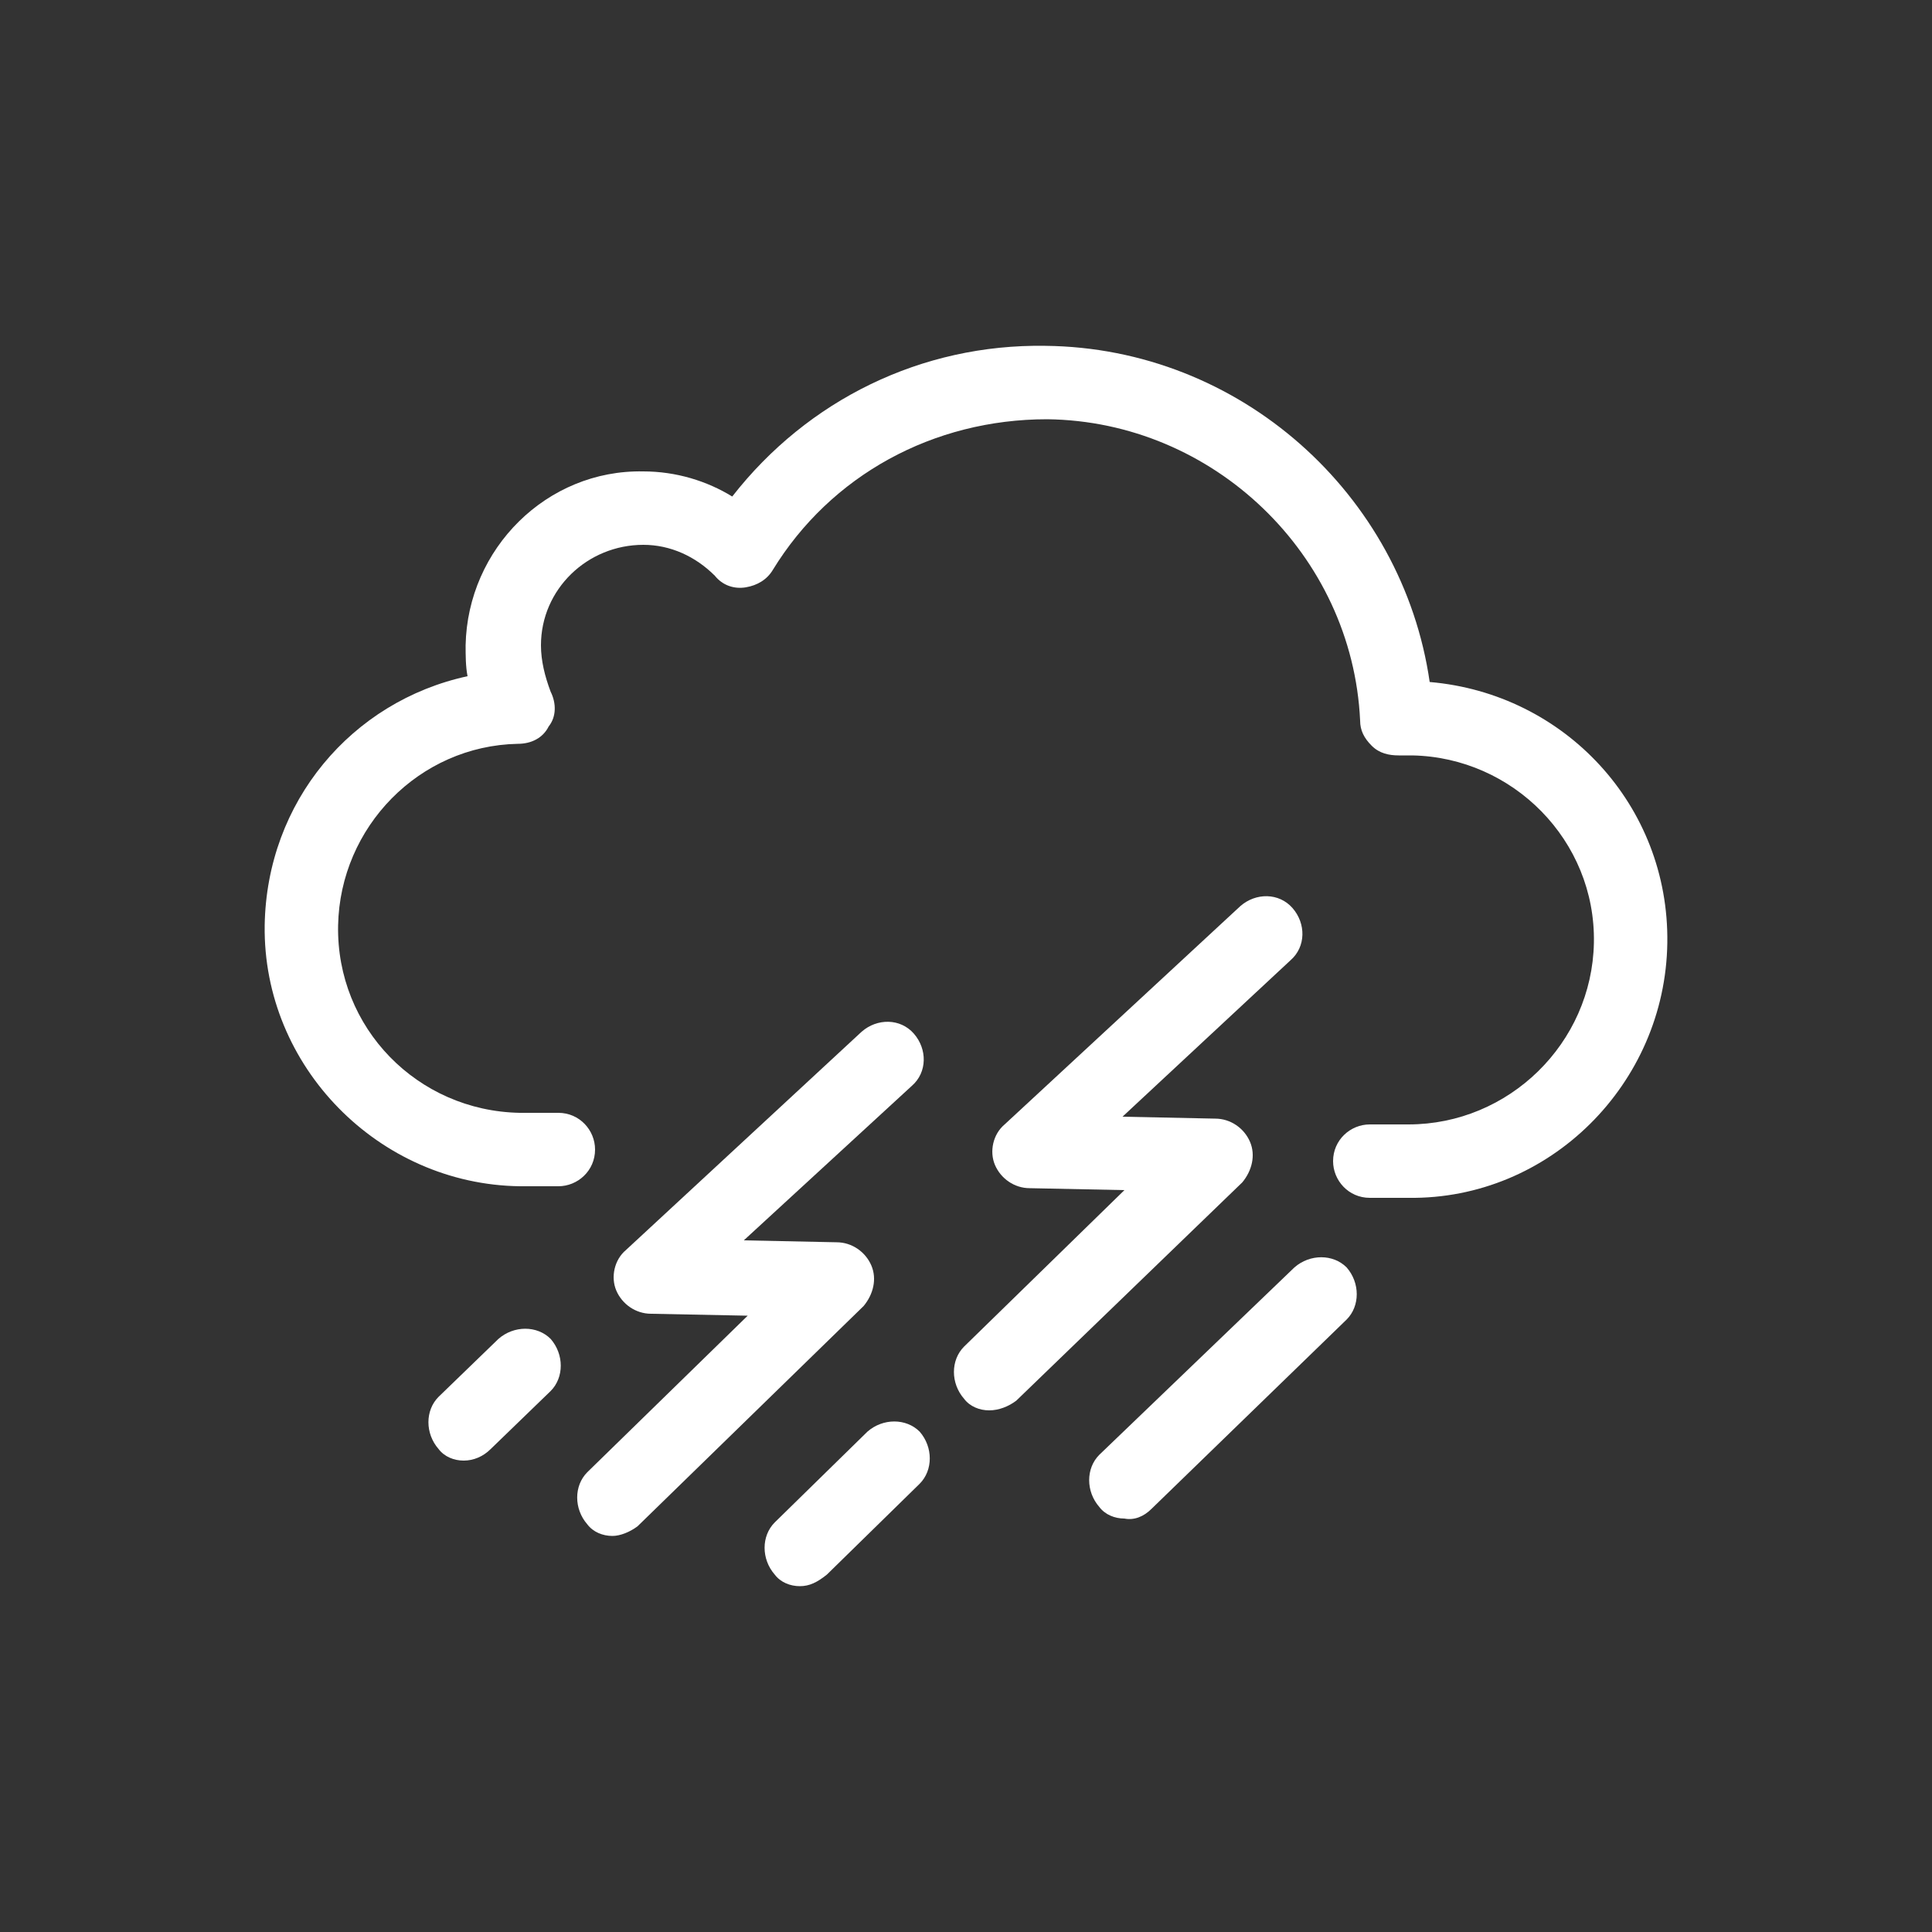 <?xml version="1.0" encoding="utf-8"?>
<!-- Generator: Adobe Illustrator 24.1.0, SVG Export Plug-In . SVG Version: 6.00 Build 0)  -->
<svg version="1.1" id="Layer_1" xmlns="http://www.w3.org/2000/svg" xmlns:xlink="http://www.w3.org/1999/xlink" x="0px" y="0px"
	 viewBox="0 0 100 100" style="enable-background:new 0 0 100 100;" xml:space="preserve">
<rect x="0" y="0" width="100" height="100" fill="#333333" stroke="none"/>
<style type="text/css">
	.st0{fill:#FFFFFF;}
	.st1{fill:none;}
</style>
<g>
	<path class="st0" d="M72.9,62h-2c-1.1,0-1.9-0.9-1.9-1.9c0-1.1,0.9-1.9,1.9-1.9l0,0h2c5.2,0,9.5-4.2,9.6-9.4
		c0.1-5.3-4.2-9.6-9.4-9.7c-0.2,0-0.5,0-0.7,0c-0.5,0-1-0.1-1.4-0.5s-0.6-0.8-0.6-1.3c-0.4-8.6-7.6-15.5-16.2-15.6
		c-5.9,0-11.2,2.9-14.2,7.8c-0.3,0.5-0.8,0.8-1.4,0.9c-0.6,0.1-1.2-0.1-1.6-0.6c-1-1-2.3-1.6-3.7-1.6c-2.9,0-5.3,2.3-5.3,5.2
		c0,0.8,0.2,1.6,0.5,2.4c0.3,0.6,0.3,1.3-0.1,1.8c-0.3,0.6-0.9,0.9-1.6,0.9c-5.1,0.1-9.2,4.3-9.3,9.4c-0.1,5.3,4.1,9.6,9.4,9.7h2
		c1.1,0,1.9,0.9,1.9,1.9c0,1.1-0.9,1.9-1.9,1.9h-2c-7.3-0.1-13.3-6.2-13.2-13.5c0.1-6.4,4.5-11.6,10.5-12.9
		c-0.1-0.5-0.1-1.1-0.1-1.6c0.1-5,4.2-9.1,9.2-9c1.7,0,3.3,0.5,4.6,1.3c3.9-5,9.8-7.9,16.2-7.8C64.2,18,72.6,25.6,74,35.3
		c7,0.6,12.4,6.4,12.3,13.5C86.2,56.1,80.2,62.1,72.9,62L72.9,62z"/>
	<path class="st0" d="M31.7,79.5c-0.5,0-1-0.2-1.3-0.6c-0.7-0.8-0.7-2,0-2.7l8.3-8.1l-5-0.1c-0.8,0-1.5-0.5-1.8-1.2
		s-0.1-1.6,0.5-2.1l12.2-11.3c0.8-0.7,2-0.7,2.7,0.1s0.7,2-0.1,2.7l-8.7,8l4.8,0.1c0.8,0,1.5,0.5,1.8,1.2s0.1,1.5-0.4,2.1L33,79
		C32.6,79.3,32.1,79.5,31.7,79.5z"/>
	<path class="st0" d="M51.2,73c-0.5,0-1-0.2-1.3-0.6c-0.7-0.8-0.7-2,0-2.7l8.3-8.1l-4.9-0.1c-0.8,0-1.5-0.5-1.8-1.2
		s-0.1-1.6,0.5-2.1l12.2-11.3c0.8-0.7,2-0.7,2.7,0.1s0.7,2-0.1,2.7l-8.7,8.1l4.8,0.1c0.8,0,1.5,0.5,1.8,1.2s0.1,1.5-0.4,2.1
		L52.6,72.5C52.2,72.8,51.7,73,51.2,73z"/>
	<path class="st0" d="M41.4,82.1c-0.5,0-1-0.2-1.3-0.6c-0.7-0.8-0.7-2,0-2.7l4.8-4.7c0.8-0.7,2-0.7,2.7,0c0.7,0.8,0.7,2,0,2.7
		l-4.8,4.7C42.3,81.9,41.9,82.1,41.4,82.1z"/>
	<path class="st0" d="M24,75.6c-0.5,0-1-0.2-1.3-0.6c-0.7-0.8-0.7-2,0-2.7l3.1-3c0.8-0.7,2-0.7,2.7,0c0.7,0.8,0.7,2,0,2.7l-3.1,3
		C25,75.4,24.5,75.6,24,75.6z"/>
	<path class="st0" d="M58.2,78.6c-0.5,0-1-0.2-1.3-0.6c-0.7-0.8-0.7-2,0-2.7L67,65.6c0.8-0.7,2-0.7,2.7,0c0.7,0.8,0.7,2,0,2.7
		l-10.1,9.8C59.2,78.5,58.7,78.7,58.2,78.6z"/>
</g>
<rect class="st1" width="100" height="100"/>
</svg>
